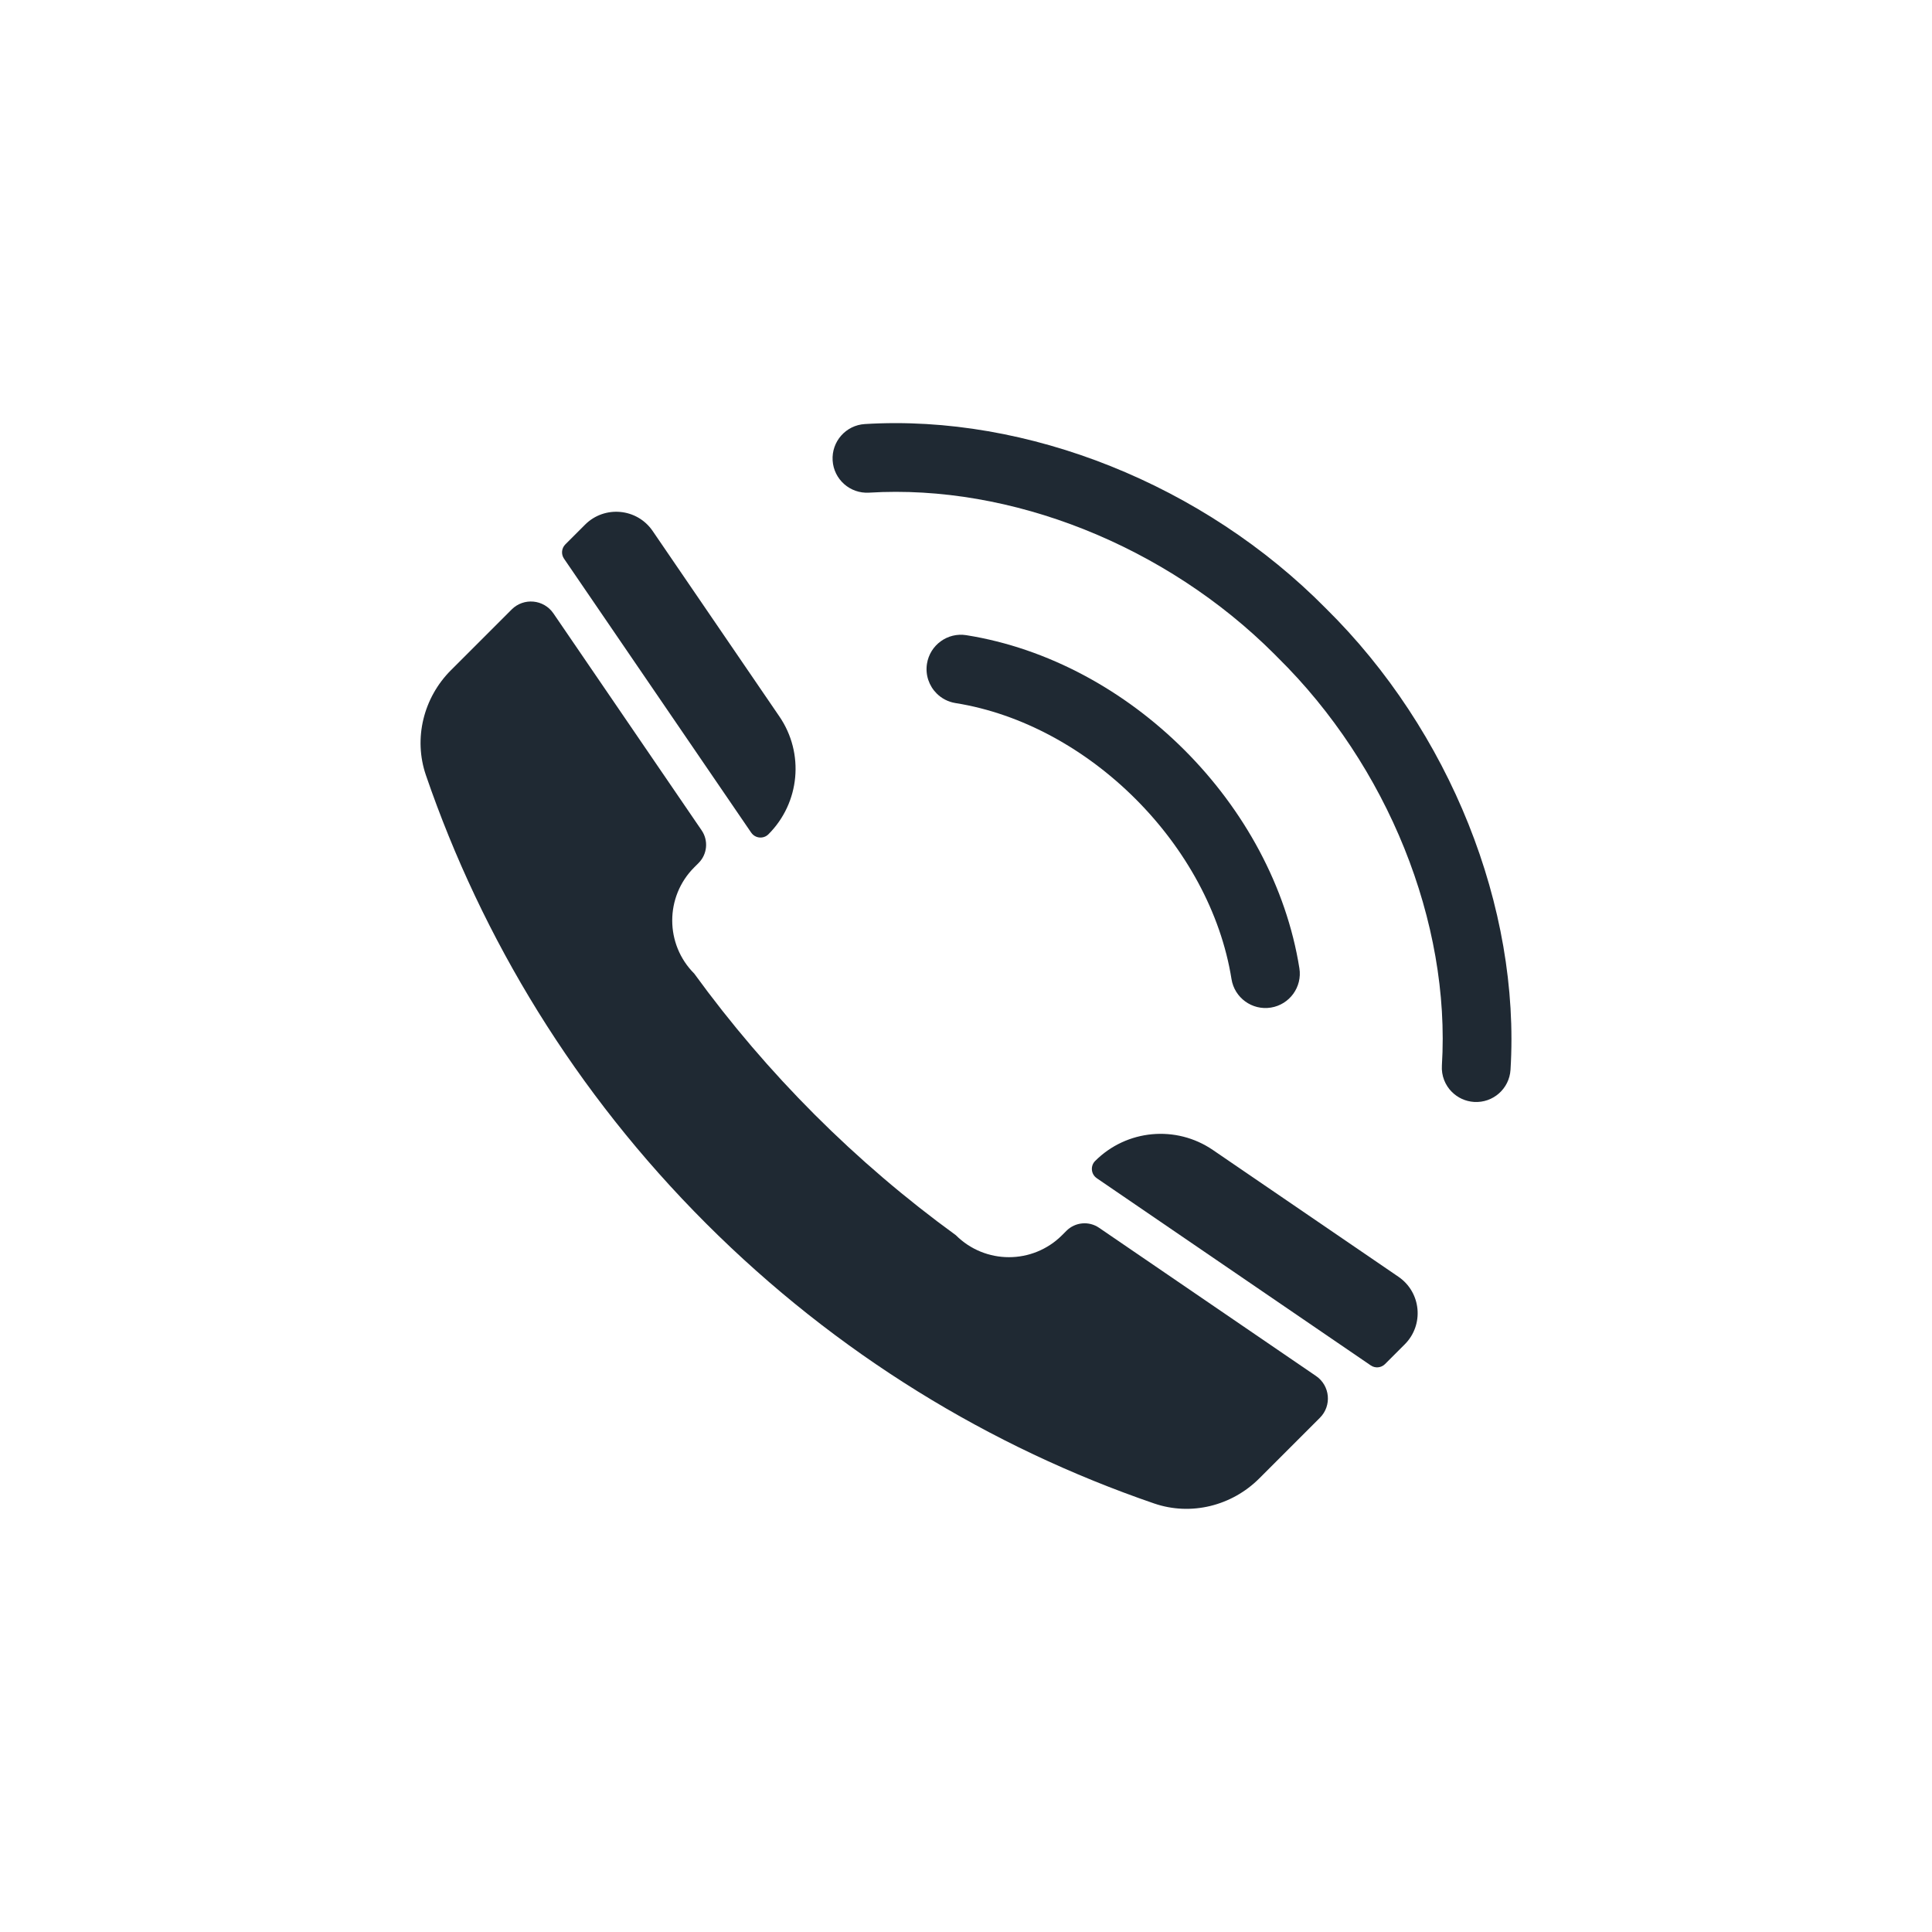 <?xml version="1.0" encoding="UTF-8"?>
<svg id="Layer_1" data-name="Layer 1" xmlns="http://www.w3.org/2000/svg" viewBox="0 0 1000 1000">
  <defs>
    <style>
      .cls-1 {
        fill: #fff;
      }

      .cls-2 {
        fill: #1f2933;
      }
    </style>
  </defs>
  <rect class="cls-1" width="1000" height="1000"/>
  <g>
    <g>
      <path class="cls-2" d="M365.43,633.23c67.62,67.62,147.23,115.89,231.97,144.97,19.04,6.53,40.15,1.27,54.38-12.96l31.41-31.41c6.25-6.25,5.28-16.64-2.02-21.62l-112.3-76.72c-5.28-3.61-12.37-2.94-16.89,1.58l-2.26,2.26c-15.18,15.18-39.8,15.18-54.98,0h0c-51.96-37.75-97.66-83.45-135.41-135.41h0c-15.18-15.18-15.18-39.8,0-54.98l2.26-2.26c4.52-4.52,5.18-11.62,1.58-16.89l-76.72-112.3c-4.99-7.3-15.38-8.27-21.62-2.02l-31.41,31.41c-14.23,14.23-19.5,35.35-12.96,54.38,29.09,84.74,77.35,164.35,144.97,231.97Z"/>
      <path class="cls-2" d="M567.67,609.83l141.83,96.9c2.31,1.58,5.41,1.29,7.39-.69l10.2-10.2c10.11-10.11,8.54-26.92-3.26-34.99l-96.05-65.62c-19.04-13-44.63-10.62-60.93,5.68h0c-2.57,2.57-2.18,6.86,.83,8.91Z"/>
      <path class="cls-2" d="M388.83,430.99l-96.9-141.83c-1.58-2.31-1.29-5.41,.69-7.39l10.2-10.2c10.11-10.11,26.92-8.54,34.99,3.26l65.62,96.05c13,19.04,10.62,44.63-5.68,60.93h0c-2.57,2.57-6.86,2.18-8.91-.83Z"/>
    </g>
    <g>
      <path class="cls-2" d="M751.5,565.2c-3.48-3.48-5.51-8.38-5.18-13.68,4.57-74.16-28.02-155.15-85.04-211.28l-.1-.09-.09-.1c-.49-.49-.98-1-1.47-1.49-56.1-56.1-136.29-88.08-209.8-83.56-9.81,.6-18.25-6.86-18.85-16.66-.6-9.81,6.86-18.25,16.66-18.85,84.09-5.18,175.52,31.39,238.72,95.49,64.08,63.21,100.67,154.63,95.49,238.72-.6,9.81-9.04,17.27-18.85,16.66-4.51-.28-8.52-2.21-11.48-5.17Z"/>
      <path class="cls-2" d="M484.8,358.93c-3.89-3.89-5.93-9.54-5-15.39,1.55-9.7,10.67-16.32,20.37-14.77,84.77,13.51,158.88,87.62,172.39,172.39,1.55,9.7-5.07,18.82-14.77,20.37-9.7,1.55-18.82-5.07-20.37-14.77-11.01-69.09-73.76-131.84-142.85-142.85-3.85-.61-7.21-2.42-9.77-4.98Z"/>
    </g>
  </g>
</svg>